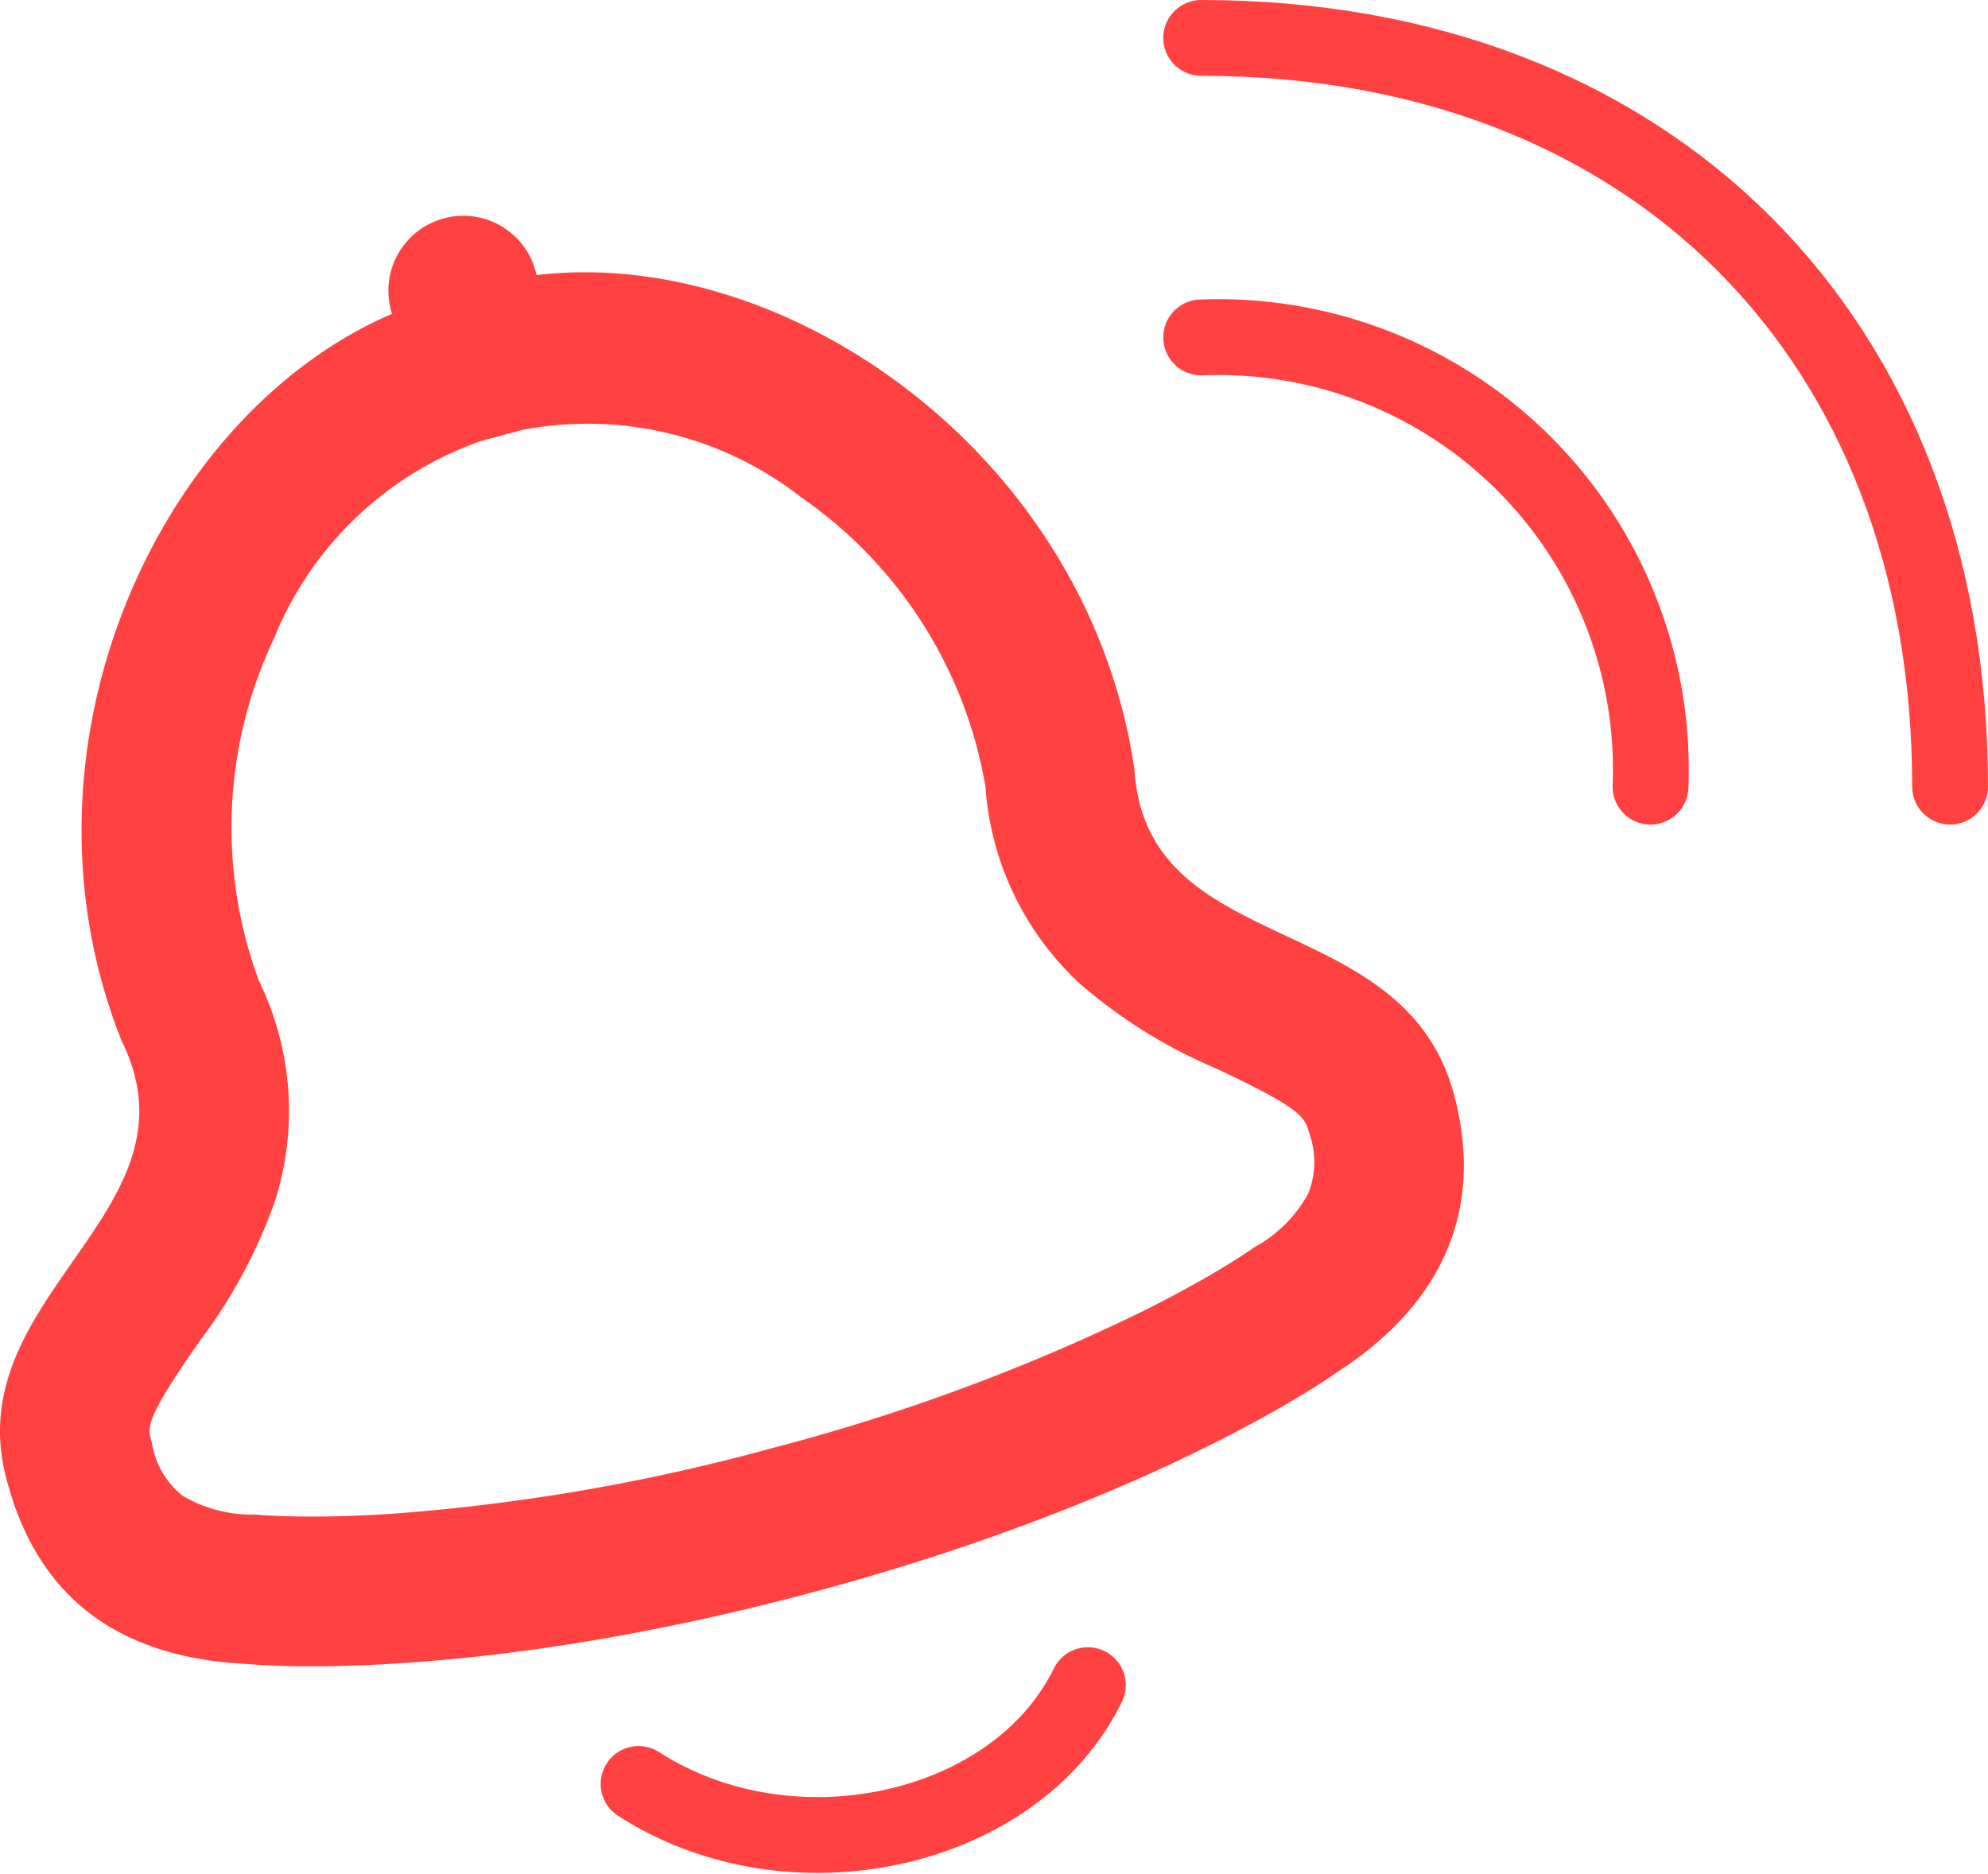 <svg xmlns="http://www.w3.org/2000/svg" width="52.436" height="49.432" viewBox="0 0 52.436 49.432">
  <g id="Notification_2" data-name="Notification 2" transform="translate(-0.473)">
    <path id="Path_1062" data-name="Path 1062" d="M9,25.606C13.021,28.2,18.947,26.893,20.851,23" transform="translate(8.316 21.455)" fill="none" stroke="#ff4241" stroke-linecap="round" stroke-linejoin="round" stroke-width="2"/>
    <path id="Path_1063" data-name="Path 1063" d="M28.365,16.851A11.411,11.411,0,0,0,16.513,5" transform="translate(15.643 3.901)" fill="none" stroke="#ff4241" stroke-linecap="round" stroke-linejoin="round" stroke-width="2"/>
    <path id="Path_1064" data-name="Path 1064" d="M36.266,20.752C36.266,8.9,28.365,1,16.513,1" transform="translate(15.643)" fill="none" stroke="#ff4241" stroke-linecap="round" stroke-linejoin="round" stroke-width="2"/>
    <path id="Path_1065" data-name="Path 1065" d="M14.625,4.94q-.011-.05-.024-.1a1.975,1.975,0,0,0-3.816,1.022q.013.05.029.1C4.673,8.593.588,17.387,3.683,25.147c1.148,2.321-.049,4.034-1.294,5.817C1.212,32.649-.008,34.4.665,36.779c.9,3.35,3.292,4.655,6.334,4.8,0,0,5.656.587,14.9-1.889S35.74,33.882,35.74,33.882c2.56-1.651,3.957-4.07,3.083-7.328-.646-2.411-2.576-3.315-4.427-4.182-1.961-.919-3.835-1.8-4-4.382C29.194,9.722,21.259,4.149,14.625,4.94ZM7.73,29.355a7.819,7.819,0,0,0-.423-5.787,11.653,11.653,0,0,1,.385-9.025,9.156,9.156,0,0,1,5.487-5.232l1.072-.287a9.156,9.156,0,0,1,7.368,1.788,11.653,11.653,0,0,1,4.846,7.624,7.821,7.821,0,0,0,2.508,5.212,13.438,13.438,0,0,0,3.511,2.193l.067.031c2.215,1.04,2.336,1.262,2.455,1.706a2.231,2.231,0,0,1-.028,1.594A3.553,3.553,0,0,1,33.6,30.562l-.09.058-.074.054-.006,0-.1.067c-.1.067-.271.178-.513.326-.482.294-1.246.733-2.291,1.251a52.254,52.254,0,0,1-9.655,3.558,52.266,52.266,0,0,1-10.14,1.746c-1.164.074-2.045.076-2.61.062-.282-.007-.486-.018-.607-.025L7.4,37.653H7.391L7.3,37.643l-.107-.005a3.613,3.613,0,0,1-1.9-.493,2.235,2.235,0,0,1-.812-1.388l-.007-.025L4.467,35.7c-.107-.378-.154-.592,1.266-2.628l.043-.061h0A13.57,13.57,0,0,0,7.73,29.355Z" transform="translate(0 2.317)" fill="#ff4241" fill-rule="evenodd"/>
  </g>
</svg>

